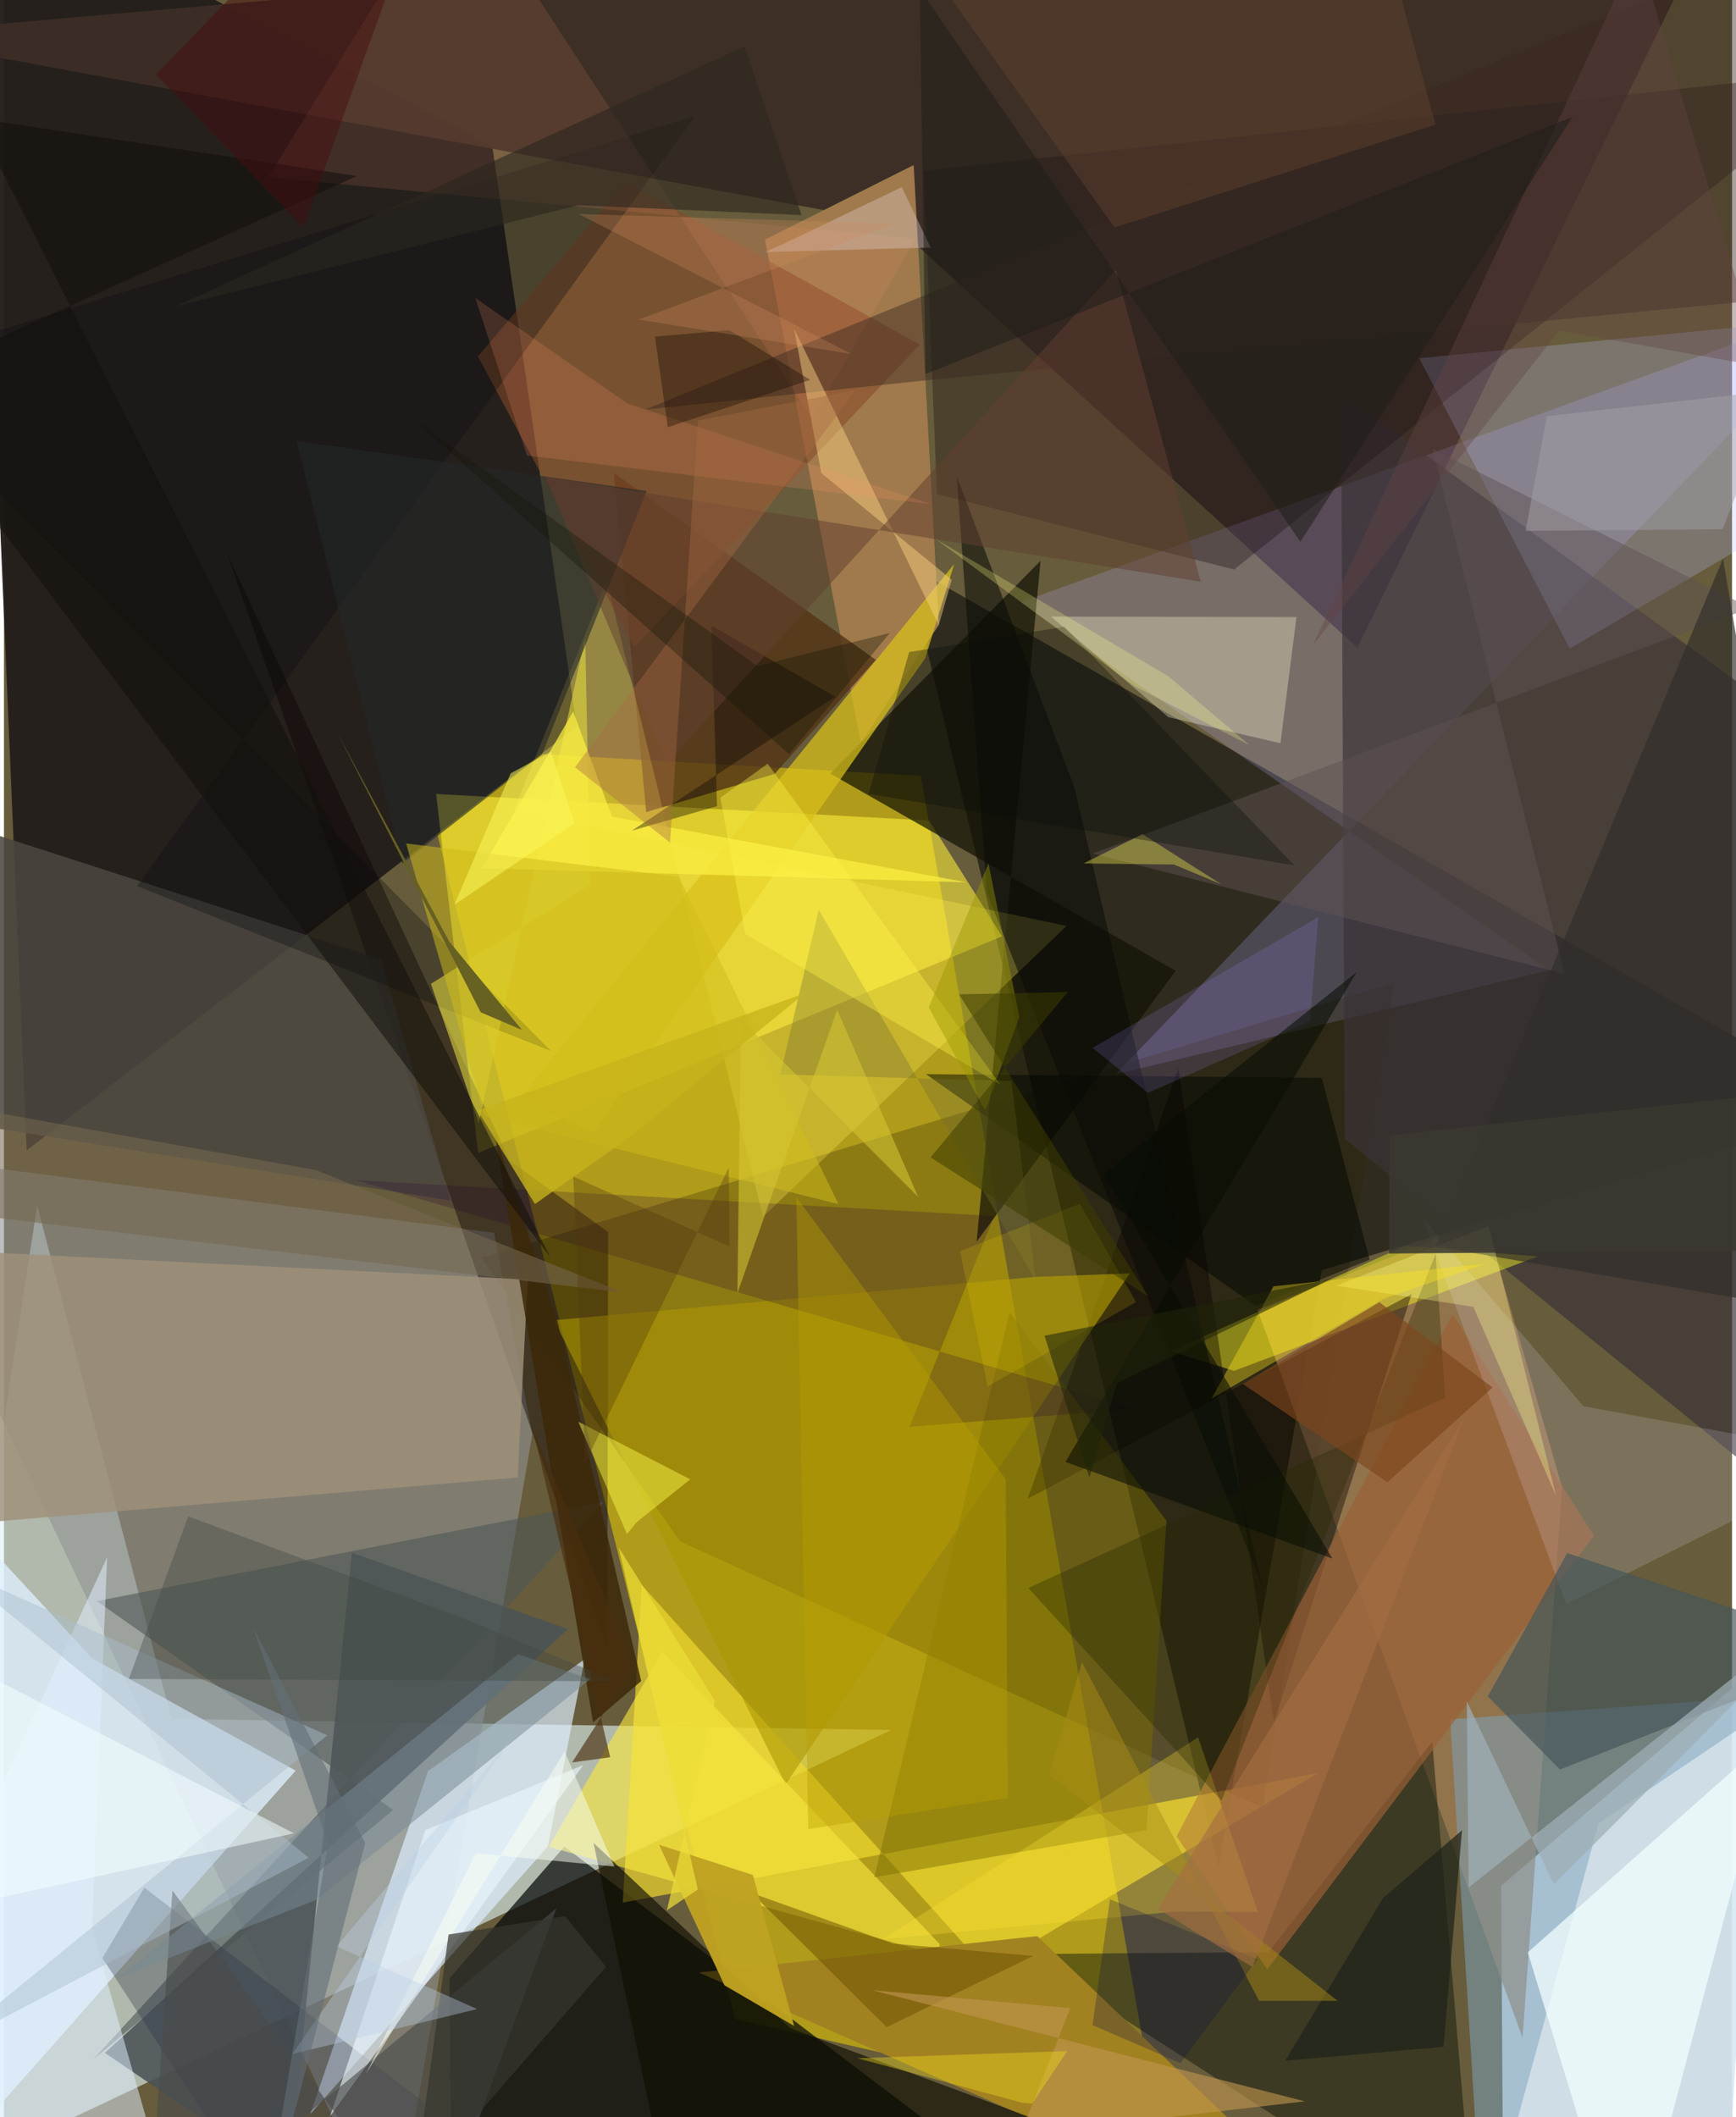 <svg xmlns="http://www.w3.org/2000/svg" width="228" height="278" viewBox="0 0 836 1024"><path fill="#675c3b" d="M0 0h836v1024H0z"/><path fill="#dff1f2" fill-opacity=".62" d="M81.032 831.37l348.226 5.368-487.804 231.074 74.611-484.788z"/><path fill="#d9eaf5" fill-opacity=".918" d="M724.29 912.105l124.375-106.292-12.862 224.46-110.61 20.28z"/><path fill="#e9ce00" fill-opacity=".557" d="M443.532 375.254l-244.487-14.028L353.674 976.58l203.6 46.553z"/><path fill="#251f1d" fill-opacity=".973" d="M-15.286-62l26.293 618.383 266.07-204.989-40.831-280.67z"/><path fill="#29271c" fill-opacity=".89" d="M436.67 272.936l150.923 629.932 49.97-288.529L898 535.993z"/><path fill="#3d2e26" fill-opacity=".961" d="M429.72 107.73l225.02 205.561L838.05-62-62 16.822z"/><path fill="#919394" fill-opacity=".596" d="M237.112 596.261l18.462 97.64L188.306 1086-62 557.55z"/><path fill="#020608" fill-opacity=".702" d="M215.582 956.781l1.02 129.219 280.477-21.668-225.97-171.224z"/><path fill="#fff039" fill-opacity=".565" d="M447.565 396.864l35.285 56.02-253.466 104.774-20.32-173.628z"/><path fill="#4a5356" fill-opacity=".875" d="M272.932 787.97l-104.596-36.955-30.632 302.423-88.882-60.533z"/><path fill="#e0f0ff" fill-opacity=".769" d="M141.131 856.397l-98.444-54.29L-62 688.867V1086z"/><path fill="#efd82e" fill-opacity=".694" d="M475.486 952.565l160.277-95-336.405 62.64 9.211-153.586z"/><path fill="#b5a9ff" fill-opacity=".224" d="M491.768 291.336L898 144.134 537.85 519.57l209.496-50.311z"/><path fill="#2e2300" fill-opacity=".275" d="M672.655 475.111L231.003 608.314l96.113 137.238 281.746 128.78z"/><path fill="#def" fill-opacity=".686" d="M263.126 893.034l-114.99 129.56 57.01-165.95 75.784-54.15z"/><path fill="#a17c53" fill-opacity=".722" d="M606.451 633.485l128.206 352.1 19.134-266.212-37.192-129.35z"/><path fill="#393237" fill-opacity=".682" d="M648.597 550.748l-1.739-360.604L898 373.132l-19.66 364.245z"/><path fill="#a17b4d" fill-opacity=".996" d="M414.514 359.289l37.73-57.031-12.158-222.423-71.925 36.075z"/><path fill="#10170c" fill-opacity=".475" d="M711.762 1086L493.147 945.122l118.604-.936 79.176-101.789z"/><path fill="#0a0100" fill-opacity=".412" d="M291.866 797.276l.448-201.306-47.639-34.68-136.933-294.126z"/><path fill="#111205" fill-opacity=".706" d="M566.815 469.541l-167.068-95.4 101.728-102.88-30.916 329.3z"/><path fill="#7fa3bf" fill-opacity=".514" d="M715.473 1086l-15.837-254.353 164.127-11.94-92.29 62.214z"/><path fill="#b8bdff" fill-opacity=".259" d="M757.467 313.7l-72.784-140.447 197.938-19.166.7 85.74z"/><path fill="#4b4640" fill-opacity=".871" d="M-62 384.971l244.34 78.927 33.677 116.781L-62 536.486z"/><path fill="#533416" fill-opacity=".824" d="M295.073 228.75l126.707 90.39-48.917 55.165-62.149 18.477z"/><path fill="#fdf921" fill-opacity=".443" d="M677.927 602.54l64.048 5.158-146.87 55.34-30.727-9.519z"/><path fill="#0b0200" fill-opacity=".404" d="M568.163 516.594l46.271 316.252 66.557-206.951-185.722 99.01z"/><path fill="#1f1418" fill-opacity=".369" d="M595.108 275.45L898 33.561 444.977 82.61l6.397 156.361z"/><path fill="#ac9702" fill-opacity=".596" d="M266.135 638.547l233.24-21.012 45.284-1.64-166.499 247.13z"/><path fill="#f8e740" fill-opacity=".62" d="M452.15 945.625l-188.582-52.383 54.932-94.308 134.193 141.395z"/><path fill="#feeb57" fill-opacity=".302" d="M246.704 391.912l44.883-111.005 75.572 307.655 146.914-140.717z"/><path fill="#9b5f37" fill-opacity=".682" d="M567.291 888.173l43.854 64.362L769.17 742.85 700.83 635.7z"/><path fill="#9f917a" fill-opacity=".824" d="M-34.25 604.393l287.635 14.459-4.9 95.752-280.23 23.645z"/><path fill="#4e5756" fill-opacity=".592" d="M43.281 995.972l144.987-120.566-143.32-101.004 245.243-48.046z"/><path fill="#f9fbd2" fill-opacity=".333" d="M625.277 298.468l-118.712-.233 56.736 48.63 54.232 12.611z"/><path fill="#f3ffff" fill-opacity=".725" d="M790.257 1086h-9.868l-43.186-141.707 118.504-105.118z"/><path fill="#a28122" fill-opacity=".992" d="M635.517 1086L336.198 954.043l163.678-17.618 123.126 117.405z"/><path fill="#7b6f00" fill-opacity=".471" d="M562.362 735.494l-75.85-100.668-65.47 273.152 131.75-22.817z"/><path fill="#2f3648" fill-opacity=".341" d="M67.913 912.966L47.642 947.04 137.857 1086l149.852-4.246z"/><path fill="#eae2ff" fill-opacity=".165" d="M764.124 680.123l-77.945-91.348 69.66 186.973L898 704.682z"/><path fill="#260033" fill-opacity=".224" d="M479.003 588.162L438.078 690.11l109.027-8.764-376.901-110.531z"/><path fill="#0e0f03" fill-opacity=".647" d="M321.955 1064.897l-36.763-173.593 95.136 89.64L663.313 1086z"/><path fill="#854a28" fill-opacity=".565" d="M304.989 313.02l-75.69-140.584 71.475-84.518L443.09 166.63z"/><path fill="#080c0d" fill-opacity=".31" d="M64.368 428.557l200.262 79.776L-62 178.161 334.421 55.986z"/><path fill="#d8c01a" fill-opacity=".729" d="M445.638 318.41l14.085-45.646-210.885 259.358 36.518 15.329z"/><path fill="#e0f0ff" fill-opacity=".518" d="M42.552 932.652l7.378-179.45L-62 995.075 86.355 1086z"/><path fill="#000502" fill-opacity=".486" d="M660.685 609.21l-23.183-87.885-191.488-1.807 159.55 112.14z"/><path fill="#465659" fill-opacity=".686" d="M898 798.64l-141.74-47.494-38.417 69.375 34.901 35.328z"/><path fill="#ff9176" fill-opacity=".125" d="M218.63-62L127.849 85.711l313.186 29.738-50.11 87.11z"/><path fill="#e5db3c" fill-opacity=".569" d="M281.197 308.317l-51.519 234.822-23.128-67.319 77.066-47.922z"/><path fill="#ffe636" fill-opacity=".294" d="M566.356 924.578l40.28.176-28.961-84.47-152.455 97.618z"/><path fill="#ebf7ff" fill-opacity=".612" d="M136.982 1086l66.895-200.848 76.412-31.454L112.76 1086z"/><path fill="#372722" fill-opacity=".439" d="M891.644-39.714l-7.963 181.633-435.009 41.768-138.568 14.446z"/><path fill="#5f5353" fill-opacity=".475" d="M754.966 470.988l-63.805-253.826L844.9 294.055l-318.132 118.77z"/><path fill="#3c2809" fill-opacity=".851" d="M267.757 638.968l-30.12-89.82 47.354 283.885 23.278-19.963z"/><path fill="#222828" fill-opacity=".588" d="M310.892 237.492L141.42 213.156l51.248 204.52 67.612-52.699z"/><path fill="#6c5100" fill-opacity=".514" d="M427.014 980.465l-65.282-64.883 68.518 24.512 67.62 5.922z"/><path fill="#bfa222" fill-opacity=".961" d="M316.894 892.232l31.66 67.987 33.706 19.667-19.947-73.029z"/><path fill="#4a4c4c" fill-opacity=".624" d="M207.106 1086l60.144-162.981L69.692 1086l11.813-171.621z"/><path fill="#0a0c09" fill-opacity=".553" d="M517.9 381.024l91.119 386.883-133.537-336.07-14.58-201.582z"/><path fill="#252900" fill-opacity=".333" d="M495.554 768.025l201.677-91.952-4.63-69.616-103.545 264.45z"/><path fill="#2f2e2a" fill-opacity=".659" d="M898 662.878l-66.373-392.7-139.098 332.75L898 637.963z"/><path fill="#fcee41" fill-opacity=".722" d="M231.241 419.897l234.478 6.86-171.58-31.739-18.75-50.86z"/><path fill="#be944e" fill-opacity=".631" d="M515.857 971.24l-24.14 61.194 137.52-16.101-209.392-53.78z"/><path fill="#768995" fill-opacity=".518" d="M248.723 800.043l34.872 12.133L151.158 918.8 55.07 956.865z"/><path fill="#fbd383" fill-opacity=".459" d="M458.509 280.388l-63.118-51.581-13.203-69.956 70.054 143.478z"/><path fill="#cfbb19" fill-opacity=".518" d="M194.563 407.964l37.931 131.768 171.216 42.64-77.208-158.353z"/><path fill="#fcf849" fill-opacity=".471" d="M306.042 736.262l-4.645 5.692-23.577-54.342 54.195 27.872z"/><path fill="#644331" fill-opacity=".447" d="M414.382-62L537.26 110.022l155.267-49.775-23.944-88.228z"/><path fill="#fffe91" fill-opacity=".314" d="M710.82 632.057l-66.301-10.205 73.739-28.95 32.587 130.492z"/><path fill="#b99f01" fill-opacity=".392" d="M484.611 715.505l-101.32-136.557 5.803 305.757 96.49-15.18z"/><path fill="#2b261f" fill-opacity=".604" d="M82.793 148.277l275.521-125.83 27.557 81.59-107.984-4.79z"/><path fill="#a787ff" fill-opacity=".165" d="M553.473 528.574l78.329-34.75 4.097-50.281-109.238 63.282z"/><path fill="#11100c" fill-opacity=".541" d="M-53.661 186.723l317.92 421.26-278.15-550.829 184.714 27.978z"/><path fill="#f9fff1" fill-opacity=".506" d="M271.22 847.181l24.073 55.596-67.066-6.389-53.151 106.779z"/><path fill="#aabdcc" fill-opacity=".455" d="M147.406 898.53L-24.542 758.308l180.975 81.001L-30.94 992.147z"/><path fill="#ffe61c" fill-opacity=".376" d="M667.591 628.094l49.578-16.974-103.026 11.036-29.912 54.252z"/><path fill="#9eaeb6" fill-opacity=".733" d="M749.794 911.497L898 762.56 708.591 912.897l-.915-90.029z"/><path fill="#0b0303" fill-opacity=".38" d="M344.969 389.905l-2.696-87.31 59.834 34.349-98.307 64.799z"/><path fill="#613f2f" fill-opacity=".514" d="M320.649 369.286L537.884 130.53l41.077 150.8-317.12-50.832z"/><path fill="#716f30" fill-opacity=".353" d="M375.594 519.703l18.563-79.7 105.07 179.538-11.83-96.715z"/><path fill="#ff9768" fill-opacity=".184" d="M301.706 195.18l-73.693-51.063L253 220.337l195.738 23.582z"/><path fill="#e1ccce" fill-opacity=".376" d="M448.329 119.73l-80.062 2.173 8.298-3.688 57.77-27.703z"/><path fill="#634543" fill-opacity=".373" d="M790.44-24.16L633.139 312.266l119.205-152.338 98.197 17.387z"/><path fill="#414a44" fill-opacity=".376" d="M218.582 781.334l77.691 31.852-235.834-1.14 28.71-78.621z"/><path fill="#fff64a" fill-opacity=".376" d="M358.636 451.741l123.327 72.77-112.507-155.146-22.895 16.482z"/><path fill="#fae619" fill-opacity=".361" d="M412.834 995.486l101.542-3.451-16.886 25.342-4.78-.343z"/><path fill="#1f231a" fill-opacity=".718" d="M696.417 989.991l8.938-104.747-38.254 32.82-47.311 78.658z"/><path fill="#7e461d" fill-opacity=".647" d="M669.275 716.929l-69.932-47.548 66.067-39.551 54.709 41.258z"/><path fill="#080d04" fill-opacity=".561" d="M654.424 470.16l-122.525 97.69 110.795 186-129.182-46.79z"/><path fill="#666022" fill-opacity=".984" d="M215.425 455.403l35.156 42.735-19.945-8.522-69.09-134.63z"/><path fill="#a3a1a8" fill-opacity=".478" d="M857.788 188.678l-111.374 12.64-10.286 55.456 95.271-.814z"/><path fill="#989602" fill-opacity=".435" d="M476.291 417.636l14.938 74.258-16.538 45.22-27.33-49.885z"/><path fill="#f2eb4d" fill-opacity=".384" d="M566.022 418.145l23.017 9.614-38.227-24.286-28.558 14.13z"/><path fill="#0a0e0b" fill-opacity=".341" d="M418.245 383.98l206 34.553-111.266-115.405-75.072 12.269z"/><path fill="#3a3830" fill-opacity=".855" d="M670.267 549.1l-.167 57.191 227.9-1.834-53.804-74.199z"/><path fill="#1f1f19" fill-opacity=".514" d="M445.84 180.883L758.788 56.561 627.182 262.03 443.034-5.212z"/><path fill="#140900" fill-opacity=".357" d="M350.91 159.681l-35.97 3.125 6.208 43.81 68.912-22.88z"/><path fill="#d4c534" fill-opacity=".569" d="M354.79 625.564l1.768-132.504 85.753 85.92-39.242-90.621z"/><path fill="#f3ffff" fill-opacity=".529" d="M140.316 886.718L-62 782.473l50.675 77.075-13.025 63.163z"/><path fill="#ffe000" fill-opacity=".149" d="M520.467 582.233l-57.94 22.904 13.35 65.479 71.792-40.823z"/><path fill="#a86a42" fill-opacity=".396" d="M411.993 188.696L276.23 371.098l46.007 36.476L335.76 203.39z"/><path fill="#756750" fill-opacity=".565" d="M299.577 625.156l-148.75-59.242-196.16-35.22 26.831 56.54z"/><path fill="#aa8c16" fill-opacity=".478" d="M505.748 858.153l139.444 109.574-37.986.028L521.54 803.99z"/><path fill="#ff8" fill-opacity=".255" d="M546.964 331.863l55.665 28.596-39.447-33.444-112.504-66.377z"/><path fill="#fbf85c" fill-opacity=".525" d="M275.994 398.265L217.9 437.597l27.244-63.577 19.476-10.5z"/><path fill="#eddd38" fill-opacity=".714" d="M320.721 923.962l23.161-101.445-46.489-73.992 38.294 165.344z"/><path fill="#0e1141" fill-opacity=".263" d="M606.384 947.655l-71.328-29.02-8.445 60.86 42.566 18.372z"/><path fill="#121508" fill-opacity=".345" d="M364.483 322.16l64.095-16.017-48.726 58.672L197.03 201.873z"/><path fill="#35352e" fill-opacity=".698" d="M271.475 926.77l-56.385 8.881-16.649 122.275 92.822-106.618z"/><path fill="#523711" fill-opacity=".333" d="M281.162 707.58l69.47-142.848.458 38.172-75.652-33.83z"/><path fill="#a66d42" fill-opacity=".624" d="M706.118 686.494L603.96 951.424 352.416 796.506l205.799 126.76z"/><path fill="#bbd0e5" fill-opacity=".373" d="M245.17 841.498l-84.266 99.895 68.003 30.322-89.45 21.765z"/><path fill="#3d3d00" fill-opacity=".529" d="M514.611 479.846l-52.554 1.088 91.518 146.111-105.298-67.267z"/><path fill="#c6b31b" fill-opacity=".78" d="M256.87 582.352l-27.737-45.222 158.205-56.704-85.9 70.516z"/><path fill="#482e0f" fill-opacity=".639" d="M255.635 690.155l49.17 115.802-29.99 46.478 18.46-2.514z"/><path fill="#202508" fill-opacity=".553" d="M538.326 669.08l103.479-50.361-138.414 27.34 21.712 68.563z"/><path fill="#cd8b5e" fill-opacity=".282" d="M307.128 154.564l123.977-46.438-153.072-4.625 132.06 67.751z"/><path fill="#626e76" fill-opacity=".592" d="M156.8 891.71l-36.459-104.894 54.438 104.618L123.689 1086z"/><path fill="#460c0f" fill-opacity=".463" d="M144.876 110.022l-71.39-74.008L168.385-62h38.225z"/></svg>